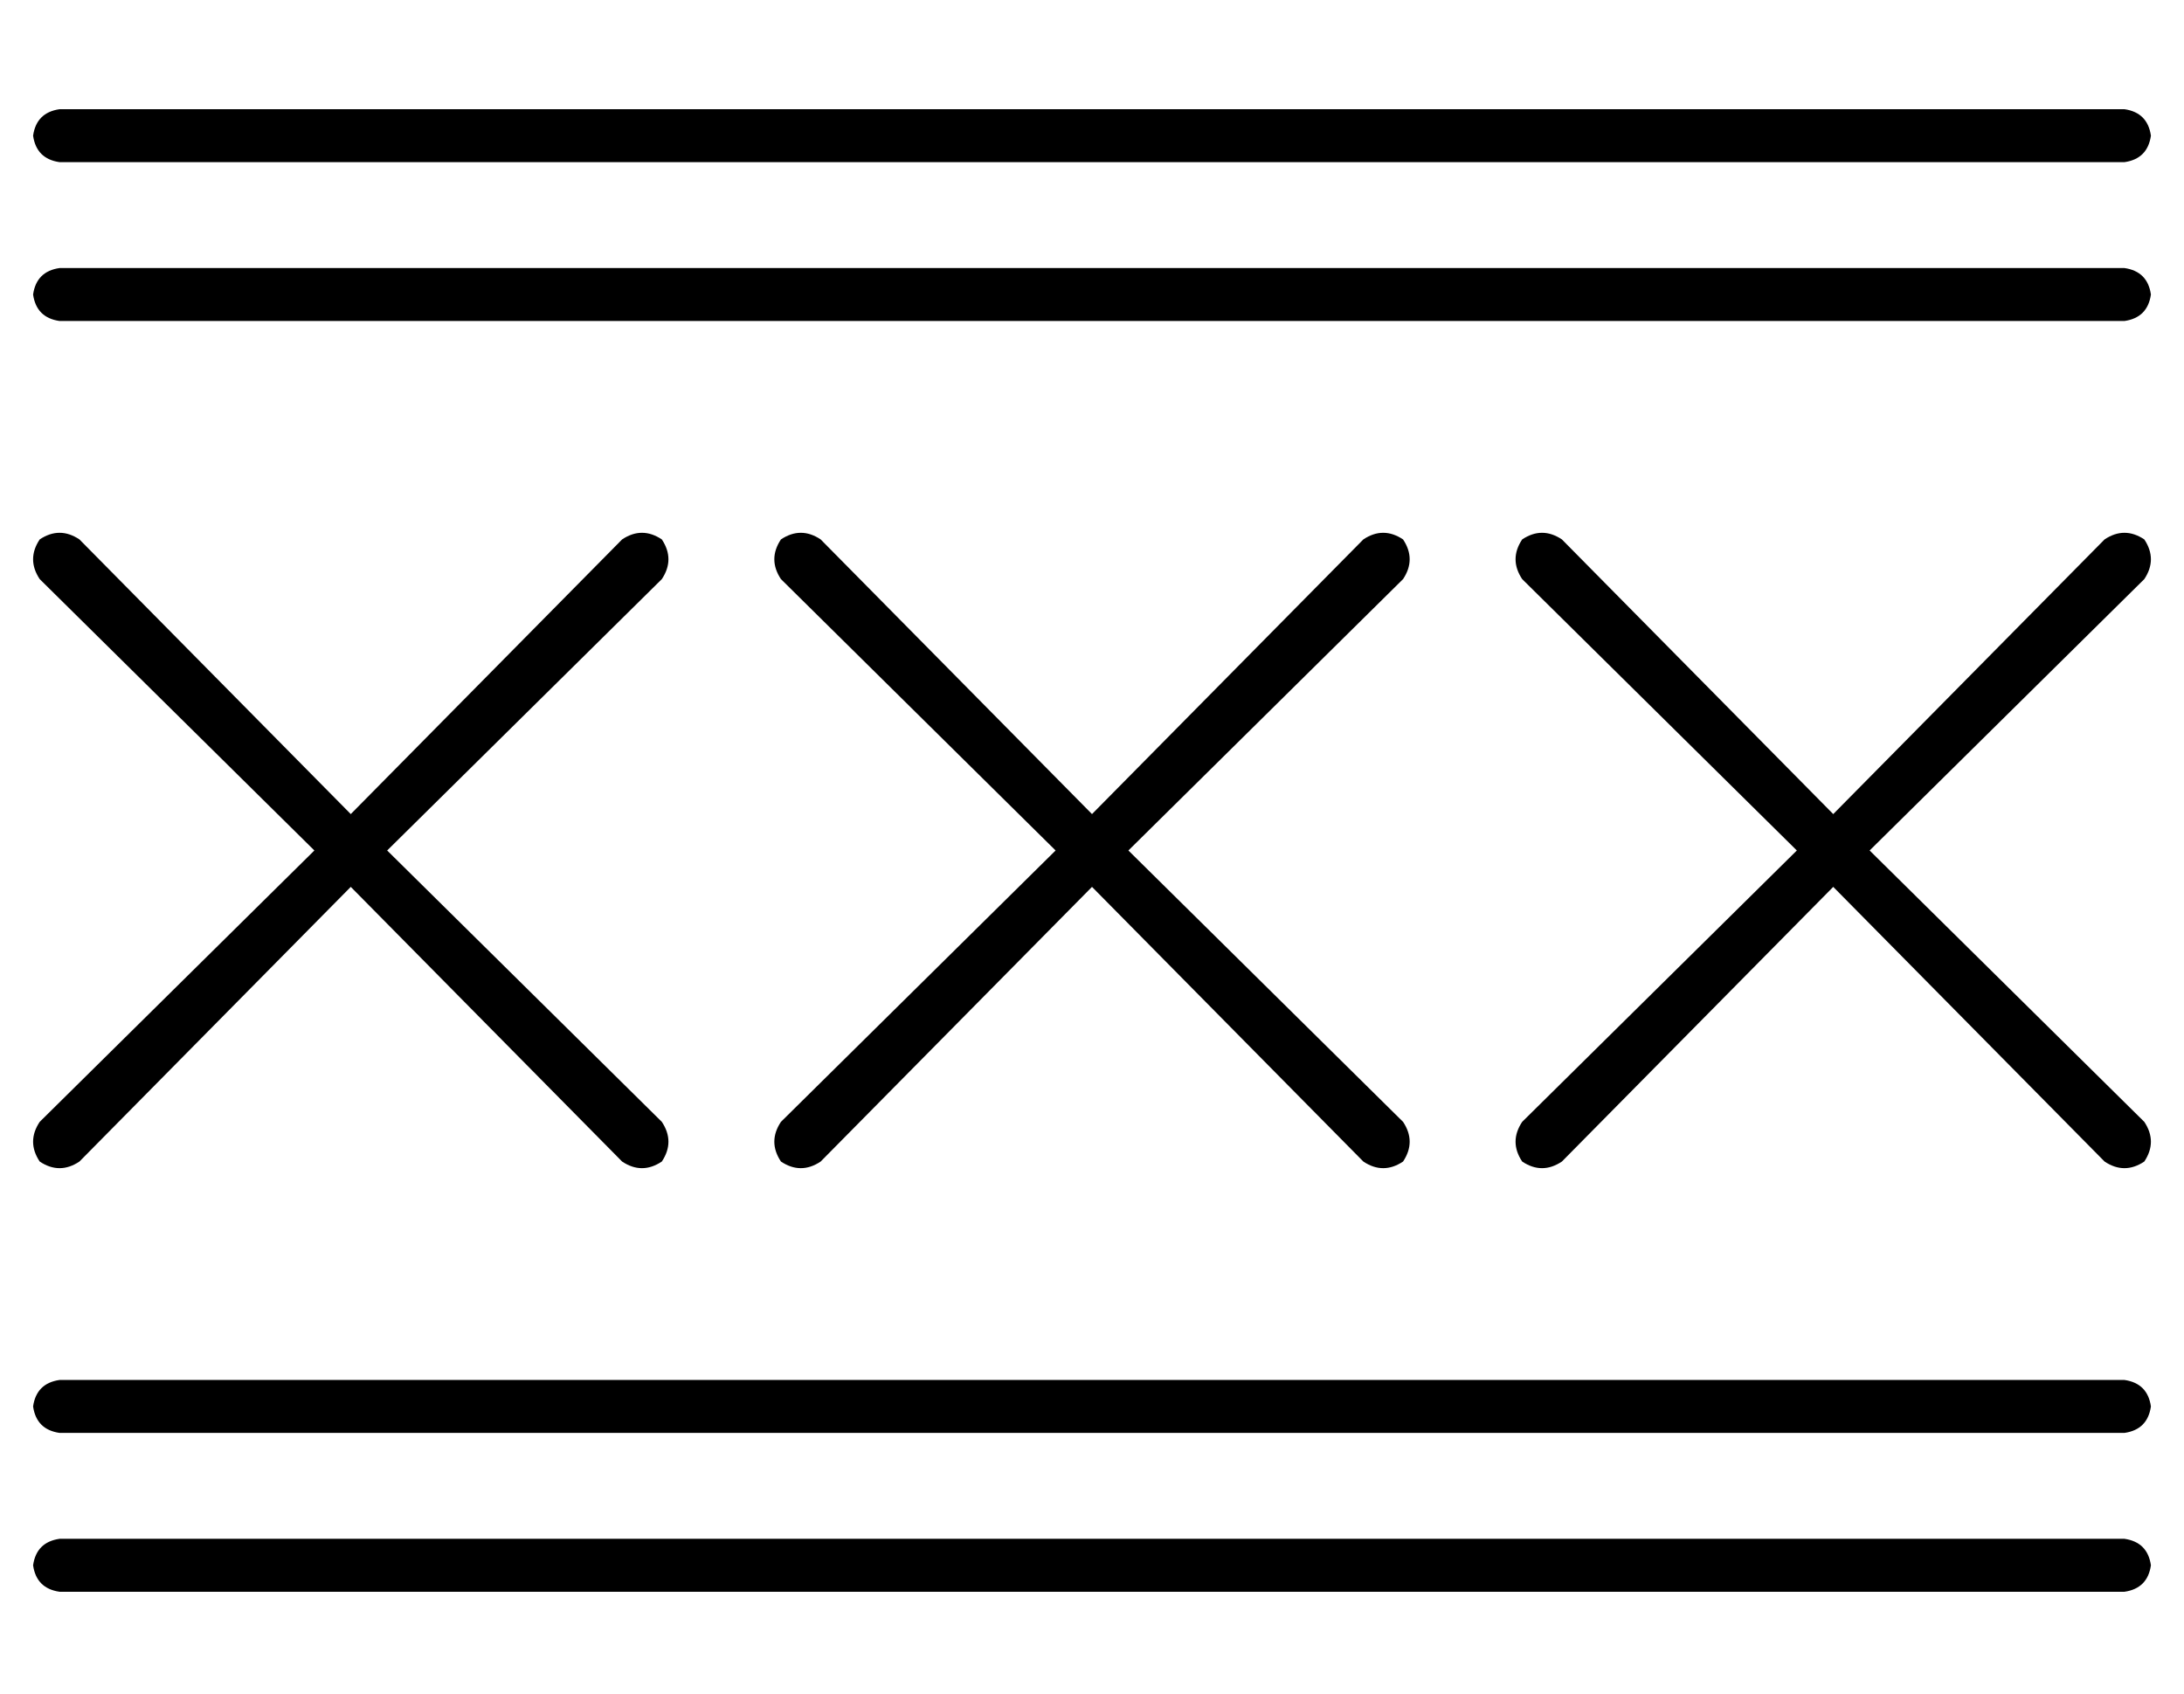 <?xml version="1.0" standalone="no"?>
<!DOCTYPE svg PUBLIC "-//W3C//DTD SVG 1.1//EN" "http://www.w3.org/Graphics/SVG/1.1/DTD/svg11.dtd" >
<svg xmlns="http://www.w3.org/2000/svg" xmlns:xlink="http://www.w3.org/1999/xlink" version="1.1" viewBox="-10 -40 660 512">
   <path fill="currentColor"
d="M8 -7h624h-624h624q7 1 8 8q-1 7 -8 8h-624v0q-7 -1 -8 -8q1 -7 8 -8v0zM8 425h624h-624h624q7 1 8 8q-1 7 -8 8h-624v0q-7 -1 -8 -8q1 -7 8 -8v0zM107 217l83 82l-83 -82l83 82q4 6 0 12q-6 4 -12 0l-82 -83v0l-82 83v0q-6 4 -12 0q-4 -6 0 -12l83 -82v0l-83 -82v0
q-4 -6 0 -12q6 -4 12 0l82 83v0l82 -83v0q6 -4 12 0q4 6 0 12l-83 82v0zM238 123l82 83l-82 -83l82 83l82 -83v0q6 -4 12 0q4 6 0 12l-83 82v0l83 82v0q4 6 0 12q-6 4 -12 0l-82 -83v0l-82 83v0q-6 4 -12 0q-4 -6 0 -12l83 -82v0l-83 -82v0q-4 -6 0 -12q6 -4 12 0v0z
M450 123q6 -4 12 0l82 83v0l82 -83v0q6 -4 12 0q4 6 0 12l-83 82v0l83 82v0q4 6 0 12q-6 4 -12 0l-82 -83v0l-82 83v0q-6 4 -12 0q-4 -6 0 -12l83 -82v0l-83 -82v0q-4 -6 0 -12v0zM0 385q1 -7 8 -8h624v0q7 1 8 8q-1 7 -8 8h-624v0q-7 -1 -8 -8v0zM8 41h624h-624h624
q7 1 8 8q-1 7 -8 8h-624v0q-7 -1 -8 -8q1 -7 8 -8v0z" />
</svg>
